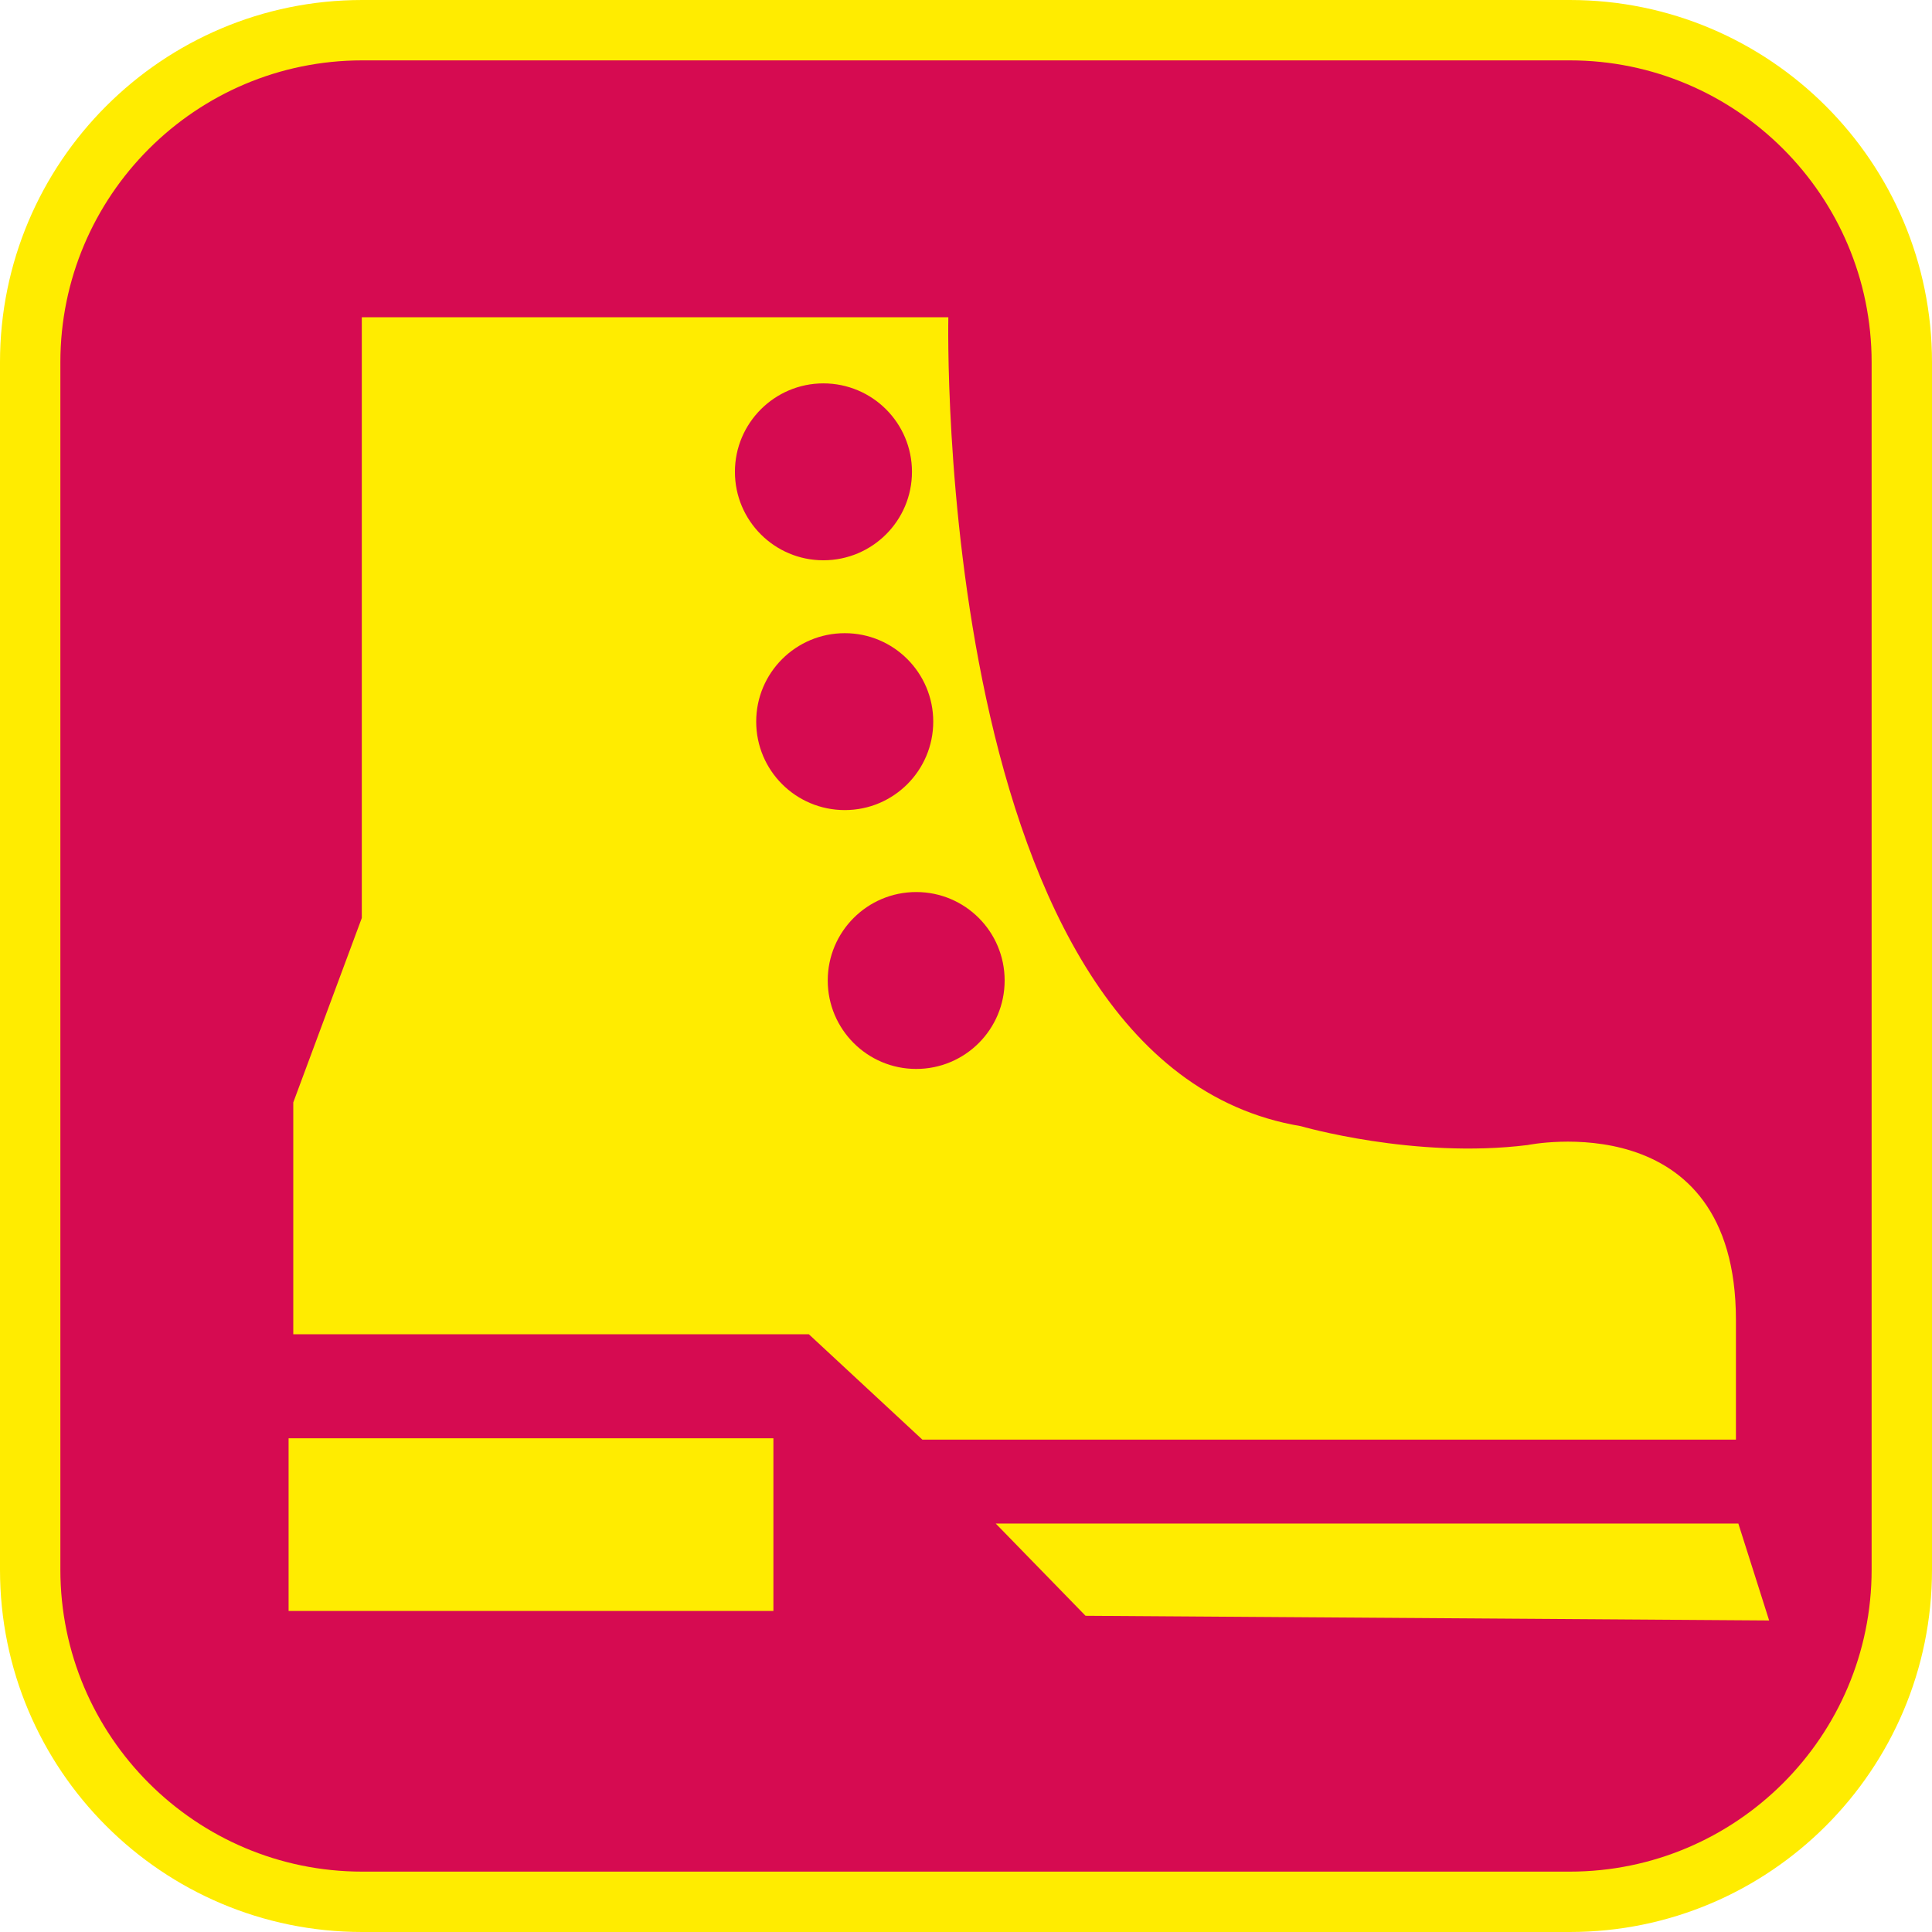 <?xml version="1.0" encoding="UTF-8"?><svg xmlns="http://www.w3.org/2000/svg" viewBox="0 0 128 128"><defs><style>.cls-1{fill:#ffec00;}.cls-2{fill:#d60b51;}</style></defs><g id="cuadrobase"><g><rect class="cls-2" x="2" y="2" width="124" height="124" rx="22" ry="22"/><path class="cls-1" d="M104,4c11.03,0,20,8.97,20,20V104c0,11.03-8.97,20-20,20H24c-11.03,0-20-8.97-20-20V24C4,12.97,12.97,4,24,4H104m0-4H24C10.75,0,0,10.75,0,24V104c0,13.25,10.75,24,24,24H104c13.25,0,24-10.75,24-24V24c0-13.25-10.75-24-24-24h0Z"/></g></g><g id="figura"><g><path class="cls-1" d="M115.01,87.46c0-14.42-13.79-11.6-13.79-11.6-7.52,.94-15.04-1.25-15.04-1.25-24.44-4.07-23.35-53.59-23.35-53.59H23.97V60.82l-4.54,12.22v15.36H53.59l7.52,6.98h53.9v-7.92ZM54.55,25.4c3.24,0,5.87,2.62,5.87,5.86s-2.63,5.86-5.87,5.86-5.86-2.63-5.86-5.86,2.63-5.86,5.86-5.86Zm-4.45,22.41c0-3.24,2.63-5.86,5.87-5.86s5.86,2.63,5.86,5.86-2.62,5.86-5.86,5.86-5.87-2.62-5.87-5.86Zm10.6,23.01c-3.24,0-5.86-2.63-5.86-5.86s2.62-5.86,5.86-5.86,5.86,2.62,5.86,5.86-2.62,5.86-5.86,5.86Z"/><rect class="cls-1" x="19.12" y="95.29" width="32.12" height="11.44"/><polygon class="cls-1" points="115.17 100.94 65.97 100.94 71.92 107.05 117.21 107.36 115.17 100.94"/></g></g></svg>